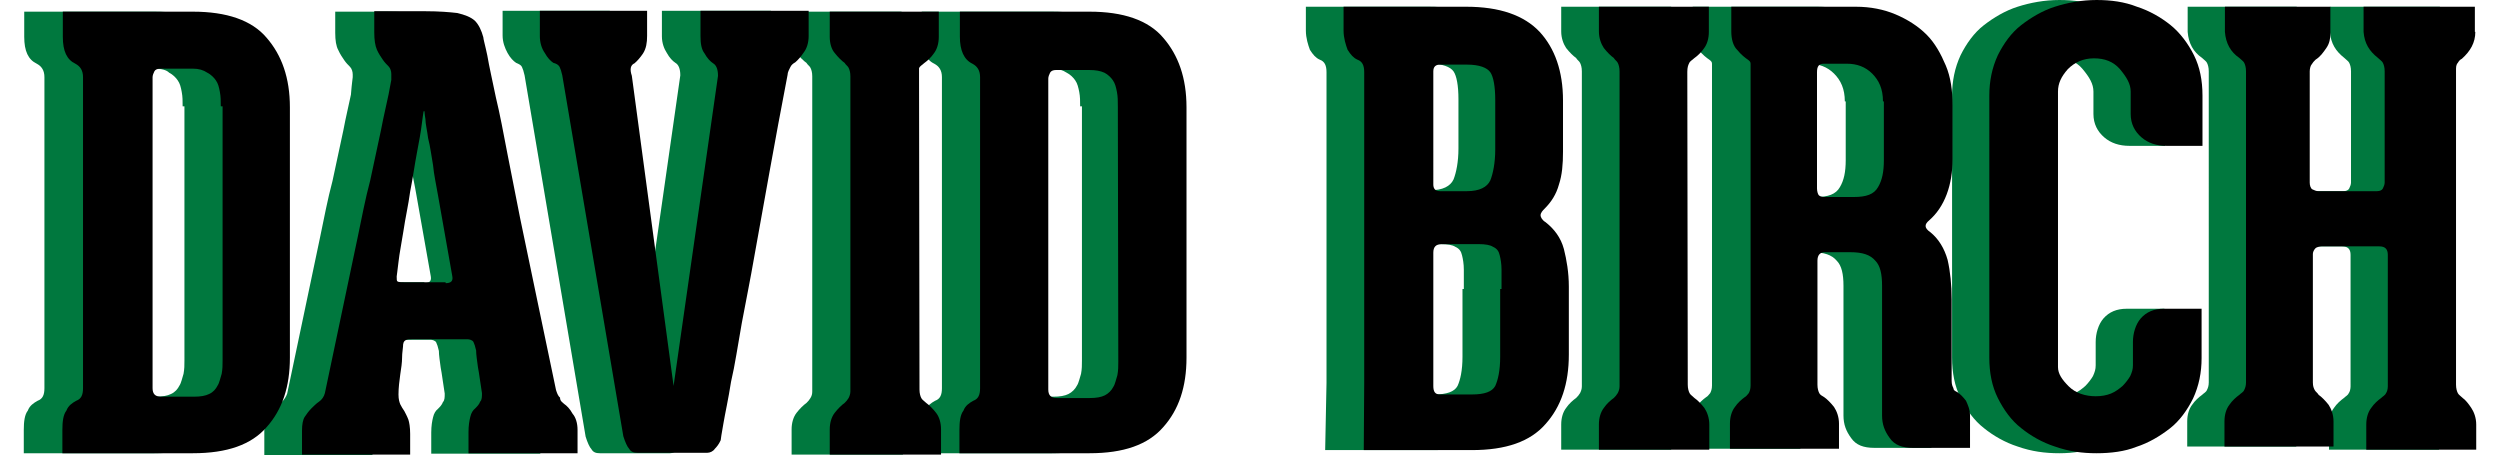 <?xml version="1.0" encoding="utf-8"?>
<!-- Generator: Adobe Illustrator 18.1.1, SVG Export Plug-In . SVG Version: 6.00 Build 0)  -->
<!DOCTYPE svg PUBLIC "-//W3C//DTD SVG 1.1//EN" "http://www.w3.org/Graphics/SVG/1.1/DTD/svg11.dtd">
<svg version="1.1" id="Layer_1" xmlns="http://www.w3.org/2000/svg" xmlns:xlink="http://www.w3.org/1999/xlink" x="0px" y="0px"
	 width="557.1px" height="101.5px" viewBox="375.9 -20.3 557.1 101.5" enable-background="new 375.9 -20.3 557.1 101.5"
	 xml:space="preserve">
<g>
	<g>
		<rect x="381.3" y="-20.1" fill="none" width="542.6" height="100.8"/>
		<path fill="#00783E" d="M416.6,3.4c0-1.1,0-2.2-0.2-3.2c-0.2-1.1-0.4-1.9-0.9-2.6c-0.4-0.6-1.1-1.3-1.9-1.7
			C413-4.7,411.9-5,410.4-5h-7.3c-0.4,0-1.1,0.2-1.3,0.6c-0.2,0.4-0.4,0.9-0.4,1.3v69.3c0,1.3,0.6,1.9,1.9,1.9h7.3
			c1.5,0,2.6-0.2,3.4-0.6c0.9-0.4,1.5-1.1,1.9-1.9c0.4-0.6,0.6-1.7,0.9-2.6c0.2-1.1,0.2-1.9,0.2-3V3.4H416.6z M410.3-17.7
			c7.5,0,13.1,1.9,16.4,5.8c3.4,3.9,5.2,9,5.2,15.5v55.8c0,6.5-1.7,11.6-5.2,15.5c-3.4,3.9-8.8,5.8-16.4,5.8h-29.1v-5.2
			c0-1.9,0.2-3.4,0.9-4.3c0.4-1.1,1.3-1.7,2.2-2.2c1.1-0.4,1.5-1.3,1.5-2.8V-3.1c0-1.5-0.6-2.4-1.7-3c-1.9-0.9-2.8-2.8-2.8-6v-5.6
			H410.3z"/>
	</g>
	<g>
		<rect x="381.3" y="-20.1" fill="none" width="542.6" height="100.8"/>
		<path fill="#00783E" d="M470.4,42.8c1.1,0,1.7-0.4,1.5-1.5l-3.2-18.1c-0.4-2.4-0.9-4.5-1.3-6.9c-0.4-2.2-0.6-4.1-1.1-6
			c-0.2-1.7-0.6-3.2-0.6-4.3c-0.2-1.1-0.2-1.7-0.2-1.7h-0.2c0,0-0.2,1.1-0.4,2.8s-0.6,3.9-1.1,6.5c-0.4,2.6-0.9,5.6-1.5,8.6
			c-0.4,3-1.1,6-1.5,8.8c-0.4,2.8-0.9,5-1.3,6.9c-0.2,1.9-0.4,3-0.4,3.2c0,0.6,0,1.1,0.2,1.3c0.2,0.2,0.9,0.2,1.7,0.2h4.3h5.2
			L470.4,42.8C470.5,42.8,470.4,42.8,470.4,42.8z M493.3,69.7c0.6,0.4,1.3,1.1,1.9,2.2c0.6,0.9,1.1,2.2,1.1,3.7v5.2H472v-4.7
			c0-1.5,0.2-2.6,0.4-3.4c0.2-0.9,0.6-1.5,1.1-1.9c0.4-0.4,0.9-0.9,1.1-1.5c0.4-0.4,0.4-1.1,0.4-1.9c-0.4-2.4-0.6-4.3-0.9-5.8
			c-0.2-1.5-0.4-2.8-0.4-3.7c-0.2-0.9-0.4-1.5-0.6-1.9s-0.9-0.6-1.3-0.6h-1.2h-11c-0.9,0-1.3,0-1.7,0.2c-0.4,0.2-0.6,0.6-0.6,1.5
			c0,0.4-0.2,1.3-0.2,2.4c0,1.1-0.2,2.4-0.4,3.7c-0.2,1.5-0.4,3-0.4,4.5c0,0.9,0.2,1.7,0.4,2.2c0.2,0.4,0.6,1.1,0.9,1.5
			c0.2,0.4,0.6,1.1,0.9,1.9c0.2,0.6,0.4,1.7,0.4,3.2v4.7h-24.1v-5.5c0-1.3,0.2-2.4,0.6-3c0.4-0.6,0.9-1.3,1.5-1.9
			c0.4-0.4,1.1-1.1,1.7-1.5c0.6-0.4,1.1-1.3,1.3-1.9l7.3-34.7c0.9-4.3,1.7-8.6,2.8-12.7c0.9-4.1,1.7-8,2.4-11.2c0.6-3.2,1.3-6,1.7-8
			c0.2-2.6,0.4-3.7,0.4-3.9v-0.6c0-0.6-0.2-1.3-0.6-1.7c-0.4-0.4-0.9-0.9-1.3-1.5c-0.4-0.6-0.9-1.3-1.3-2.2
			c-0.5-0.9-0.7-2.2-0.7-3.9v-4.7c4.7,0,8.4,0,11.4,0s5.4,0.2,7.1,0.4c1.7,0.4,3,0.9,3.9,1.7c0.9,0.9,1.5,2.2,1.9,3.7
			c0,0.4,0.4,1.7,0.9,4.1s1.1,5.4,1.9,9.3c0.9,3.7,1.7,8,2.6,12.7c0.9,4.7,1.9,9.5,2.8,14.2c2.4,11.4,5,24.1,8,38.3
			c0.2,0.6,0.4,1.3,0.9,1.7C492.4,69.1,492.8,69.3,493.3,69.7"/>
	</g>
	<g>
		<rect x="381.3" y="-20.1" fill="none" width="542.6" height="100.8"/>
		<path fill="#00783E" d="M547.7-17.9v5.6c0,1.5-0.4,2.8-1.1,3.7c-0.6,0.9-1.3,1.7-1.9,2.2c-0.4,0.2-0.9,0.6-1.1,1.1
			S543-4.2,543-3.6c-2.8,15.1-5.2,28.4-7.3,40.5c-0.9,5.2-1.9,10.1-2.8,14.9c-0.9,5-1.5,9.3-2.4,13.1c-0.6,3.9-1.3,6.9-1.7,9.3
			s-0.6,3.4-0.6,3.7c-0.4,0.9-0.9,1.5-1.3,1.9c-0.4,0.6-1.1,0.9-1.7,0.9h-15.6c-0.9,0-1.5-0.2-1.9-0.9c-0.4-0.4-0.9-1.5-1.3-2.8
			L492.8-3.5c-0.2-0.9-0.4-1.5-0.6-1.9s-0.6-0.6-1.3-0.9c-0.6-0.4-1.3-1.1-1.9-2.2c-0.6-1.1-1.1-2.4-1.1-3.9v-5.5h23.9v5.6
			c0,1.5-0.2,2.8-0.9,3.9c-0.6,0.8-1.3,1.7-1.9,2.1c-0.9,0.4-1.1,1.3-0.6,2.8l9.2,69.1l9.9-69.1c0-1.5-0.4-2.4-1.1-2.8
			c-0.6-0.4-1.3-1.1-1.9-2.2c-0.6-0.9-1.1-2.2-1.1-3.7v-5.7C523.4-17.9,547.7-17.9,547.7-17.9z"/>
	</g>
	<g>
		<rect x="381.3" y="-20.1" fill="none" width="542.6" height="100.8"/>
		<path fill="#00783E" d="M572.3,66.5c0,0.9,0.2,1.5,0.4,1.9s0.6,0.6,1.1,1.1c0.6,0.4,1.5,1.3,2.2,2.2c0.7,0.9,1.1,2.2,1.1,3.7v5.6
			h-24.8v-5.6c0-1.5,0.4-2.8,1.1-3.7c0.7-0.9,1.5-1.7,2.2-2.2c0.4-0.4,0.6-0.6,0.9-1.1s0.4-0.9,0.4-1.5v-0.2v-70
			c0-0.9-0.2-1.5-0.4-1.9s-0.6-0.6-0.9-1.1c-0.6-0.4-1.5-1.3-2.2-2.2c-0.6-0.9-1.1-2.2-1.1-3.7v-5.5h24.5v5.6c0,1.5-0.4,2.8-1.1,3.7
			c-0.6,0.9-1.5,1.7-2.2,2.2c-0.4,0.4-0.9,0.6-1.1,1.1c-0.2,0.4-0.4,0.9-0.4,1.9v69.8L572.3,66.5L572.3,66.5z"/>
	</g>
	<g>
		<rect x="381.3" y="-20.1" fill="none" width="542.6" height="100.8"/>
		<path fill="#00783E" d="M616.6,3.4c0-1.1,0-2.2-0.2-3.2s-0.4-1.9-0.9-2.6c-0.4-0.6-1.1-1.3-1.9-1.7c-0.9-0.6-1.9-0.9-3.2-0.9h-7.3
			c-0.6,0-1.1,0.2-1.3,0.6s-0.4,0.9-0.4,1.3v69.3c0,1.3,0.6,1.9,1.9,1.9h7.3c1.5,0,2.6-0.2,3.4-0.6s1.5-1.1,1.9-1.9
			c0.4-0.6,0.6-1.7,0.9-2.6c0.2-1.1,0.2-1.9,0.2-3V3.4H616.6z M610.3-17.7c7.5,0,13.1,1.9,16.4,5.8c3.4,3.9,5.2,9,5.2,15.5v55.8
			c0,6.5-1.7,11.6-5.2,15.5c-3.4,3.9-8.8,5.8-16.4,5.8h-29.1v-5.2c0-1.9,0.2-3.4,0.9-4.3c0.4-1.1,1.3-1.7,2.2-2.2
			c1.1-0.4,1.5-1.3,1.5-2.8V-3.1c0-1.5-0.6-2.4-1.7-3c-1.9-0.9-2.8-3-2.8-6v-5.6H610.3z"/>
	</g>
	<g>
		<rect x="381.3" y="-20.1" fill="none" width="542.6" height="100.8"/>
		<path d="M425.1,3.4c0-1.1,0-2.2-0.2-3.2c-0.2-1.1-0.4-1.9-0.9-2.6c-0.4-0.6-1.1-1.3-1.9-1.7c-0.9-0.6-1.9-0.9-3.2-0.9h-7.3
			c-0.6,0-1.1,0.2-1.3,0.6c-0.2,0.4-0.4,0.9-0.4,1.3v69.3c0,1.3,0.6,1.9,1.9,1.9h7.3c1.5,0,2.6-0.2,3.4-0.6c0.9-0.4,1.5-1.1,1.9-1.9
			c0.4-0.6,0.6-1.7,0.9-2.6c0.2-1.1,0.2-1.9,0.2-3V3.4H425.1z M418.9-17.7c7.5,0,13.1,1.9,16.4,5.8c3.4,3.9,5.2,9,5.2,15.5v55.8
			c0,6.5-1.7,11.6-5.2,15.5c-3.4,3.9-8.8,5.8-16.4,5.8h-29.1v-5.2c0-1.9,0.2-3.4,0.9-4.3c0.4-1.1,1.3-1.7,2.2-2.2
			c1.1-0.4,1.5-1.3,1.5-2.8V-3.1c0-1.5-0.6-2.4-1.7-3c-1.9-0.9-2.8-2.8-2.8-6v-5.6H418.9z"/>
	</g>
	<g>
		<rect x="381.3" y="-20.1" fill="none" width="542.6" height="100.8"/>
		<path d="M475.2,42.8c1.1,0,1.7-0.4,1.5-1.5l-3.2-18.1c-0.4-2.4-0.9-4.5-1.1-6.7c-0.4-2.2-0.6-4.1-1.1-6c-0.2-1.7-0.6-3.2-0.6-4.3
			c-0.2-1.1-0.2-1.7-0.2-1.7h-0.2c0,0-0.2,1.1-0.4,2.8s-0.6,3.9-1.1,6.5s-0.9,5.6-1.5,8.6c-0.4,3-1.1,6-1.5,8.8
			c-0.4,2.6-0.9,5-1.1,6.9s-0.4,3-0.4,3.2c0,0.6,0,1.1,0.2,1.1c0.2,0.2,0.9,0.2,1.7,0.2h4.3h4.7C475.2,42.6,475.2,42.8,475.2,42.8z
			 M501.6,69.7c0.6,0.4,1.3,1.1,1.9,2.2c0.7,0.8,1.1,2.1,1.1,3.6v5.2h-24.3V76c0-1.5,0.2-2.6,0.4-3.4c0.2-0.9,0.6-1.5,1.1-1.9
			c0.4-0.4,0.9-0.9,1.1-1.5c0.4-0.4,0.4-1.1,0.4-1.9c-0.4-2.4-0.6-4.3-0.9-5.8c-0.2-1.5-0.4-2.8-0.4-3.7c-0.2-0.9-0.4-1.5-0.6-1.9
			s-0.9-0.6-1.3-0.6H479h-11c-0.9,0-1.3,0-1.7,0.2c-0.4,0.2-0.6,0.6-0.6,1.5c0,0.4-0.2,1.3-0.2,2.4c0,1.1-0.2,2.4-0.4,3.7
			c-0.2,1.5-0.4,3-0.4,4.5c0,1.1,0.2,1.7,0.4,2.2c0.2,0.4,0.6,1.1,0.9,1.5c0.2,0.4,0.6,1.1,0.9,1.9c0.2,0.6,0.4,1.7,0.4,3.2V81
			h-24.1v-5.4c0-1.3,0.2-2.4,0.6-3c0.4-0.6,0.9-1.3,1.5-1.9c0.4-0.4,1.1-1.1,1.7-1.5c0.6-0.4,1.1-1.1,1.3-1.9l7.3-34.7
			c0.9-4.3,1.7-8.6,2.8-12.7c0.9-4.1,1.7-8,2.4-11.2c0.6-3.2,1.3-6,1.7-8c0.4-2.2,0.6-3.2,0.6-3.2v-1.3c0-0.6-0.2-1.3-0.6-1.7
			c-0.4-0.4-0.9-0.9-1.3-1.5c-0.4-0.6-0.9-1.3-1.3-2.2c-0.4-0.9-0.6-2.2-0.6-3.9v-4.7c4.7,0,8.4,0,11.4,0s5.4,0.2,7.1,0.4
			c1.7,0.4,3,0.9,3.9,1.7c0.9,0.9,1.5,2.2,1.9,3.7c0,0.4,0.4,1.7,0.9,4.1c0.4,2.4,1.1,5.4,1.9,9.3c0.9,3.7,1.7,8,2.6,12.7
			c0.9,4.7,1.9,9.5,2.8,14.2c2.4,11.4,5,24.1,8,38.3c0.2,0.6,0.4,1.3,0.9,1.7C500.7,69.1,501.2,69.3,501.6,69.7"/>
	</g>
	<g>
		<rect x="381.3" y="-20.1" fill="none" width="542.6" height="100.8"/>
		<path d="M556.1-17.9v5.6c0,1.5-0.4,2.8-1.1,3.7c-0.6,0.9-1.3,1.7-1.9,2.2c-0.4,0.2-0.9,0.6-1.1,1.1c-0.2,0.4-0.6,1.1-0.6,1.7
			c-2.9,15-5.2,28.3-7.4,40.4c-0.9,5.2-1.9,10.1-2.8,14.9c-0.9,5-1.5,9.3-2.4,13.1c-0.6,3.9-1.3,6.9-1.7,9.3s-0.6,3.4-0.6,3.7
			c-0.4,0.9-0.9,1.5-1.3,1.9c-0.4,0.6-1.1,0.9-1.7,0.9H518c-0.9,0-1.5-0.2-1.9-0.9c-0.4-0.4-0.9-1.5-1.3-2.8L501.2-3.5
			c-0.2-0.9-0.4-1.5-0.6-1.9c-0.3-0.5-0.7-0.7-1.4-0.9c-0.6-0.4-1.3-1.1-1.9-2.2c-0.7-1-1.1-2.3-1.1-3.8v-5.6h23.9v5.6
			c0,1.5-0.2,2.8-0.9,3.9c-0.6,0.9-1.3,1.7-1.9,2.2c-0.9,0.4-1.1,1.3-0.6,2.8l9.3,69.1l9.9-69.1c0-1.5-0.4-2.4-1.1-2.8
			c-0.6-0.4-1.3-1.1-1.9-2.2c-0.7-0.9-0.9-2.2-0.9-3.9v-5.6C532-17.9,556.1-17.9,556.1-17.9z"/>
	</g>
	<g>
		<rect x="381.3" y="-20.1" fill="none" width="542.6" height="100.8"/>
		<path d="M580.8,66.5c0,0.9,0.2,1.5,0.4,1.9s0.6,0.6,1.1,1.1c0.6,0.4,1.5,1.3,2.2,2.2c0.7,0.9,1.1,2.2,1.1,3.7v5.6h-24.8v-5.6
			c0-1.5,0.4-2.8,1.1-3.7c0.7-0.9,1.5-1.7,2.2-2.2c0.4-0.4,0.6-0.6,0.9-1.1c0.2-0.4,0.4-0.9,0.4-1.5v-0.2v-70c0-0.9-0.2-1.5-0.4-1.9
			s-0.6-0.6-0.9-1.1c-0.6-0.4-1.5-1.3-2.2-2.2c-0.7-0.8-1.1-2.1-1.1-3.6v-5.6h24.3v5.6c0,1.5-0.4,2.8-1.1,3.7
			c-0.6,0.9-1.5,1.7-2.2,2.2c-0.4,0.4-0.9,0.6-1.1,1.1c0,0.4,0,1.1,0,1.9L580.8,66.5L580.8,66.5z"/>
	</g>
	<g>
		<rect x="381.3" y="-20.1" fill="none" width="542.6" height="100.8"/>
		<path d="M625,3.4c0-1.1,0-2.2-0.2-3.2s-0.4-1.9-0.9-2.6c-0.4-0.6-1.1-1.3-1.9-1.7c-0.9-0.4-1.9-0.6-3.4-0.6h-7.4
			c-0.6,0-1.1,0.2-1.3,0.6s-0.4,0.9-0.4,1.3v69.3c0,1.3,0.6,1.9,1.9,1.9h7.3c1.5,0,2.6-0.2,3.4-0.6s1.5-1.1,1.9-1.9
			c0.4-0.6,0.6-1.7,0.9-2.6c0.2-1.1,0.2-1.9,0.2-3L625,3.4L625,3.4z M618.7-17.7c7.5,0,13.1,1.9,16.4,5.8c3.4,3.9,5.2,9,5.2,15.5
			v55.8c0,6.5-1.7,11.6-5.2,15.5c-3.4,3.9-8.8,5.8-16.4,5.8h-29v-5.2c0-1.9,0.2-3.4,0.9-4.3c0.4-1.1,1.3-1.7,2.2-2.2
			c1.1-0.4,1.5-1.3,1.5-2.8V-3.1c0-1.5-0.6-2.4-1.7-3c-1.9-0.9-2.8-3-2.8-6v-5.6H618.7z"/>
	</g>
	<g>
		<rect x="381.3" y="-20.1" fill="none" width="542.6" height="100.8"/>
		<path fill="#00783E" d="M687.1,20.6c0,0.9,0.4,1.5,1.5,1.5h6c2.8,0,4.5-0.9,5.2-2.4c0.6-1.5,1.1-3.9,1.1-6.9v-11
			c0-3-0.4-5.2-1.1-6.2s-2.5-1.7-5.2-1.7h-6c-0.9,0-1.5,0.4-1.5,1.5V20.6z M702.1,44.1v-4.3c0-1.3-0.2-2.4-0.4-3.2
			c-0.2-0.9-0.6-1.5-1.5-1.9c-0.6-0.4-1.7-0.6-3.2-0.6h-8.2c-1.3,0-1.9,0.6-1.9,1.9v29.7c0,1.3,0.4,1.9,1.5,1.9h7.1
			c2.8,0,4.5-0.6,5.2-1.9c0.6-1.3,1.1-3.4,1.1-6.5V44.1H702.1z M671.5,65V-4.2c0-1.5-0.4-2.4-1.5-2.8c-0.9-0.4-1.5-1.1-2.2-2.2
			c-0.4-1.1-0.9-2.6-0.9-4.3v-5.3h27.3c7.5,0,12.9,1.9,16.4,5.6c3.4,3.7,5.2,8.8,5.2,15.3v11.4c0,2.8-0.2,5.2-0.9,7.3
			c-0.6,2.2-1.7,3.9-3.2,5.4c-0.4,0.4-0.9,0.9-0.9,1.5c0,0.4,0.4,1.1,1.1,1.5c1.9,1.5,3.4,3.4,4.1,6c0.6,2.4,1.1,5.2,1.1,8.4v15.1
			c0,6.5-1.7,11.6-5.2,15.5c-3.4,3.9-8.8,5.8-16.4,5.8h-24.3L671.5,65z"/>
	</g>
	<g>
		<rect x="381.3" y="-20.1" fill="none" width="542.6" height="100.8"/>
		<path fill="#00783E" d="M743.5,65.4c0,0.9,0.2,1.5,0.4,1.9s0.6,0.6,1.1,1.1c0.6,0.4,1.5,1.3,2.2,2.2c0.6,0.9,1.1,2.2,1.1,3.7v5.6
			h-24.5v-5.6c0-1.5,0.4-2.8,1.1-3.7c0.6-0.9,1.5-1.7,2.2-2.2c0.4-0.4,0.6-0.6,0.9-1.1c0.2-0.4,0.4-0.9,0.4-1.5v-0.2v-70
			c0-0.9-0.2-1.5-0.4-1.9s-0.6-0.6-0.9-1.1c-0.6-0.4-1.5-1.3-2.2-2.2c-0.6-0.9-1.1-2.2-1.1-3.7v-5.5h24.5v5.6c0,1.5-0.4,2.8-1.1,3.7
			c-0.6,0.9-1.5,1.7-2.2,2.2c-0.4,0.4-0.9,0.6-1.1,1.1c-0.2,0.4-0.4,0.9-0.4,1.9V65.4z"/>
	</g>
	<g>
		<rect x="381.3" y="-20.1" fill="none" width="542.6" height="100.8"/>
		<path fill="#00783E" d="M787,2.3c0-2.8-0.9-4.7-2.4-6.2s-3.4-2.2-5.6-2.2h-5.2c-1.1,0-1.5,0.6-1.5,1.9v25.9c0,0.6,0.2,1.3,0.4,1.5
			s0.6,0.4,1.1,0.4h6.7c2.8,0,4.5-0.6,5.4-2.2c0.9-1.5,1.3-3.4,1.3-6V2.3H787z M803.5,67.1c0.6,0.4,1.3,1.1,1.9,1.9
			c0.4,0.9,0.9,1.9,0.9,3.4v7.1h-12.7c-2.4,0-4.1-0.6-5.2-2.2c-1.1-1.5-1.7-3-1.7-5V43.4c0-2.6-0.4-4.5-1.5-5.6
			c-1.1-1.3-2.8-1.9-5.6-1.9H774c-1.1,0-1.7,0.6-1.7,1.9v27.6c0,0.9,0.2,1.5,0.4,1.9s0.6,0.6,1.1,0.9c0.6,0.4,1.5,1.3,2.2,2.2
			c0.6,0.9,1.1,2.2,1.1,3.7v5.6h-24.3v-5.6c0-1.5,0.4-2.8,1.1-3.7c0.6-0.9,1.5-1.7,2.2-2.2c0.4-0.2,0.6-0.6,0.9-0.9
			c0.2-0.4,0.4-0.9,0.4-1.7v-70v-1.7c0-0.4-0.2-0.6-0.6-0.9c-0.6-0.4-1.5-1.1-2.4-2.2c-0.9-0.9-1.3-2.4-1.3-4.1v-5.5h27.8
			c3.2,0,6.2,0.6,8.8,1.7s5,2.6,6.9,4.5s3.2,4.3,4.3,6.9s1.5,5.6,1.5,8.8v12.1c0,2.8-0.4,5.4-1.3,7.8c-0.9,2.4-2.2,4.3-3.9,5.8
			c-1.1,0.9-1.1,1.7,0.2,2.6c1.9,1.5,3.2,3.7,3.9,6.2c0.6,2.6,0.9,5.6,0.9,8.8v18.1c0,0.9,0.2,1.3,0.4,1.7
			C802.9,66.7,803.1,66.9,803.5,67.1"/>
	</g>
	<g>
		<rect x="381.3" y="-20.1" fill="none" width="542.6" height="100.8"/>
		<path fill="#00783E" d="M834.8,80.7c-3.2,0-6.2-0.4-9.3-1.5c-2.8-0.9-5.4-2.4-7.5-4.1c-2.2-1.7-3.9-4.1-5.2-6.7s-1.9-5.6-1.9-9V1
			c0-3.2,0.6-6.2,1.9-9c1.3-2.6,3-5,5.2-6.7s4.7-3.2,7.5-4.1s6-1.5,9.3-1.5c3.2,0,6.2,0.4,9,1.5c2.8,0.9,5.4,2.4,7.5,4.1
			s3.9,4.1,5.2,6.7s1.9,5.6,1.9,9v11.2h-8c-2.2,0-4.1-0.6-5.6-1.9s-2.4-3-2.4-5.2v-5c0-1.7-0.9-3.2-2.4-5s-3.4-2.4-5.8-2.4
			c-2.4,0-4.3,0.9-5.8,2.4c-1.5,1.7-2.2,3.2-2.2,5v61.4c0,1.5,0.9,2.8,2.4,4.3s3.7,2.2,6,2.2c1.3,0,2.4-0.2,3.4-0.6
			c1.1-0.4,1.9-1.1,2.6-1.7c0.6-0.6,1.3-1.5,1.7-2.2c0.4-0.9,0.6-1.5,0.6-2.4v-5.2c0-1.9,0.6-3.9,1.7-5.2c1.3-1.5,3-2.2,5.2-2.2h8.4
			v11c0,3.2-0.6,6.2-1.9,9c-1.3,2.6-3,5-5.2,6.7s-4.7,3.2-7.5,4.1S838,80.7,834.8,80.7"/>
	</g>
	<g>
		<rect x="381.3" y="-20.1" fill="none" width="542.6" height="100.8"/>
		<path fill="#00783E" d="M919.2-13.2L919.2-13.2c0,2.4-1.1,4.3-3,6c-0.4,0.2-0.6,0.4-0.9,0.9c-0.2,0.2-0.4,0.6-0.4,1.3v0.4v70
			c0,0.9,0.2,1.5,0.4,1.9s0.6,0.6,1.1,1.1c0.6,0.4,1.3,1.3,1.9,2.2c0.6,0.9,1.1,2.2,1.1,3.7v5.6h-24.5v-5.6c0-1.5,0.4-2.8,1.1-3.7
			c0.6-0.9,1.5-1.7,2.2-2.2c0.4-0.4,0.9-0.6,1.1-1.1c0.2-0.2,0.4-0.9,0.4-1.5V36.5c0-1.3-0.6-1.9-1.9-1.9h-12.9
			c-0.4,0-1.1,0.2-1.3,0.4c-0.4,0.4-0.6,0.9-0.6,1.3v28.6c0,0.9,0.2,1.3,0.4,1.7c0.2,0.4,0.6,0.6,0.9,1.1c0.6,0.4,1.5,1.3,2.2,2.2
			c0.6,0.9,1.1,2.2,1.1,3.7v5.6h-24.3v-5.6c0-1.5,0.4-2.8,1.1-3.7c0.6-0.9,1.5-1.7,2.2-2.2c0.4-0.4,0.9-0.6,1.1-1.1
			c0.2-0.4,0.4-0.9,0.4-1.7V-4.4c0-0.9-0.2-1.5-0.4-1.9s-0.6-0.6-1.1-1.1c-1.9-1.3-3-3.2-3.2-5.8v-5.6h24.3v0.2v5.6v0.2
			c0,1.1-0.2,2.2-0.9,3.2c-0.6,1.1-1.3,1.9-2.4,2.6c-0.4,0.4-0.6,0.6-0.9,1.1c-0.2,0.2-0.4,0.9-0.4,1.5v24.8c0,0.6,0.2,1.3,0.6,1.5
			c0.4,0.2,0.9,0.4,1.3,0.4h13.1c0.6,0,1.1-0.2,1.3-0.6s0.4-0.9,0.4-1.3V-4.4c0-0.9-0.2-1.5-0.4-1.9s-0.6-0.6-1.1-1.1
			c-1.9-1.5-3-3.2-3.2-5.8v-5.6h24.5v5.6H919.2z"/>
	</g>
	<g>
		<rect x="381.3" y="-20.1" fill="none" width="542.6" height="100.8"/>
		<path d="M695.3,20.8c0,0.9,0.4,1.5,1.5,1.5h6c2.8,0,4.5-0.9,5.2-2.4c0.6-1.5,1.1-3.9,1.1-6.9V2c0-3-0.4-5.2-1.1-6.2
			s-2.4-1.7-5.2-1.7h-6c-0.9,0-1.5,0.4-1.5,1.5V20.8z M710.5,44.1v-4.3c0-1.3-0.2-2.4-0.4-3.2c-0.2-0.9-0.6-1.5-1.5-1.9
			c-0.6-0.4-1.7-0.6-3.2-0.6h-8.2c-1.3,0-1.9,0.6-1.9,1.9v29.7c0,1.3,0.4,1.9,1.5,1.9h7.1c2.8,0,4.5-0.6,5.2-1.9
			c0.6-1.3,1.1-3.4,1.1-6.5V44.1H710.5z M679.9,65V-4.2c0-1.5-0.4-2.4-1.5-2.8c-0.9-0.4-1.5-1.1-2.2-2.2c-0.4-1.1-0.9-2.6-0.9-4.3
			v-5.3h27.3c7.5,0,12.9,1.9,16.4,5.6c3.4,3.7,5.2,8.8,5.2,15.3v11.4c0,2.8-0.2,5.2-0.9,7.3c-0.6,2.2-1.7,3.9-3.2,5.4
			c-0.4,0.4-0.9,0.9-0.9,1.5c0,0.4,0.4,1.1,1.1,1.5c1.9,1.5,3.4,3.4,4.1,6c0.6,2.4,1.1,5.2,1.1,8.4v15.1c0,6.5-1.7,11.6-5.2,15.5
			c-3.4,3.9-8.8,5.8-16.4,5.8h-24.1L679.9,65L679.9,65z"/>
	</g>
	<g>
		<rect x="381.3" y="-20.1" fill="none" width="542.6" height="100.8"/>
		<path d="M752,65.4c0,0.9,0.2,1.5,0.4,1.9s0.6,0.6,1.1,1.1c0.6,0.4,1.5,1.3,2.2,2.2c0.6,0.9,1.1,2.2,1.1,3.7v5.6h-24.6v-5.6
			c0-1.5,0.4-2.8,1.1-3.7c0.6-0.9,1.5-1.7,2.2-2.2c0.4-0.4,0.6-0.6,0.9-1.1c0.2-0.4,0.4-0.9,0.4-1.5v-0.2v-70c0-0.9-0.2-1.5-0.4-1.9
			s-0.6-0.6-0.9-1.1c-0.6-0.4-1.5-1.3-2.2-2.2c-0.6-0.9-1.1-2.2-1.1-3.7v-5.5h24.5v5.6c0,1.5-0.4,2.8-1.1,3.7
			c-0.6,0.9-1.5,1.7-2.2,2.2c-0.4,0.4-0.9,0.6-1.1,1.1c-0.2,0.4-0.4,0.9-0.4,1.9L752,65.4C751.9,65.4,752,65.4,752,65.4z"/>
	</g>
	<g>
		<rect x="381.3" y="-20.1" fill="none" width="542.6" height="100.8"/>
		<path d="M795.5,2.3c0-2.8-0.9-4.7-2.4-6.2s-3.4-2.2-5.6-2.2h-5.2c-1.1,0-1.5,0.6-1.5,1.9v25.9c0,0.6,0.2,1.3,0.4,1.5
			s0.6,0.4,1.1,0.4h6.7c2.8,0,4.5-0.6,5.4-2.2c0.9-1.5,1.3-3.4,1.3-6V2.3H795.5z M812.1,67.1c0.6,0.4,1.3,1.1,1.9,1.9
			c0.4,0.9,0.9,1.9,0.9,3.4v7.1h-12.7c-2.4,0-4.1-0.6-5.2-2.2c-1.1-1.5-1.7-3-1.7-5V43.4c0-2.6-0.4-4.5-1.5-5.6
			c-1.1-1.3-2.8-1.9-5.6-1.9h-5.6c-1.1,0-1.7,0.6-1.7,1.9v27.6c0,0.9,0.2,1.5,0.4,1.9s0.6,0.6,1.1,0.9c0.6,0.4,1.5,1.3,2.2,2.2
			c0.6,0.9,1.1,2.2,1.1,3.7v5.6h-24.3v-5.6c0-1.5,0.4-2.8,1.1-3.7c0.6-0.9,1.5-1.7,2.2-2.2c0.4-0.2,0.6-0.6,0.9-0.9
			c0.2-0.4,0.4-0.9,0.4-1.7v-70v-1.7c0-0.4-0.2-0.6-0.6-0.9c-0.6-0.4-1.5-1.1-2.4-2.2c-0.9-0.9-1.3-2.4-1.3-4.1v-5.5h27.8
			c3.2,0,6.2,0.6,8.8,1.7s5,2.6,6.9,4.5s3.2,4.3,4.3,6.9s1.5,5.6,1.5,8.8v12.1c0,2.8-0.4,5.4-1.3,7.8c-0.9,2.4-2.2,4.3-3.9,5.8
			c-1.1,0.9-1.1,1.7,0.2,2.6c1.9,1.5,3.2,3.7,3.9,6.2c0.6,2.6,0.9,5.6,0.9,8.8v18.1c0,0.9,0.2,1.3,0.4,1.7
			C811.2,66.7,811.7,66.9,812.1,67.1"/>
	</g>
	<g>
		<rect x="381.3" y="-20.1" fill="none" width="542.6" height="100.8"/>
		<path d="M843.1,80.7c-3.2,0-6.2-0.4-9.3-1.5c-2.8-0.9-5.4-2.4-7.5-4.1c-2.2-1.7-3.9-4.1-5.2-6.7s-1.9-5.6-1.9-9V1
			c0-3.2,0.6-6.2,1.9-9c1.3-2.6,3-5,5.2-6.7s4.7-3.2,7.5-4.1s6-1.5,9.3-1.5c3.2,0,6.2,0.4,9,1.5c2.8,0.9,5.4,2.4,7.5,4.1
			s3.9,4.1,5.2,6.7s1.9,5.6,1.9,9v11.2h-8c-2.2,0-4.1-0.6-5.6-1.9s-2.4-3-2.4-5.2v-5c0-1.7-0.9-3.2-2.4-5c-1.5-1.7-3.4-2.4-5.8-2.4
			c-2.4,0-4.3,0.9-5.8,2.4c-1.5,1.7-2.2,3.2-2.2,5v61.4c0,1.5,0.9,2.8,2.4,4.3s3.7,2.2,6,2.2c1.3,0,2.4-0.2,3.4-0.6s1.9-1.1,2.6-1.7
			c0.6-0.6,1.3-1.5,1.7-2.2c0.4-0.9,0.6-1.5,0.6-2.4v-5.2c0-1.9,0.6-3.9,1.7-5.2c1.3-1.5,3-2.2,5.2-2.2h8.4v11c0,3.2-0.6,6.2-1.9,9
			c-1.3,2.6-3,5-5.2,6.7s-4.7,3.2-7.5,4.1C849.4,80.3,846.3,80.7,843.1,80.7"/>
	</g>
	<g>
		<rect x="381.3" y="-20.1" fill="none" width="542.6" height="100.8"/>
		<path d="M927.5-13.2L927.5-13.2c0,2.4-1.1,4.3-3,6c-0.4,0.2-0.6,0.4-0.9,0.9c-0.2,0.2-0.4,0.6-0.4,1.3v0.4v70
			c0,0.9,0.2,1.5,0.4,1.9s0.6,0.6,1.1,1.1c0.6,0.4,1.3,1.3,1.9,2.2c0.6,0.9,1.1,2.2,1.1,3.7v5.6h-24.5v-5.6c0-1.5,0.4-2.8,1.1-3.7
			c0.6-0.9,1.5-1.7,2.2-2.2c0.4-0.4,0.9-0.6,1.1-1.1c0.2-0.2,0.4-0.9,0.4-1.5V36.5c0-1.3-0.6-1.9-1.9-1.9h-12.9
			c-0.4,0-1.1,0.2-1.3,0.4c-0.4,0.4-0.6,0.9-0.6,1.3v28.6c0,0.9,0.2,1.3,0.4,1.7c0.2,0.4,0.6,0.6,0.9,1.1c0.6,0.4,1.5,1.3,2.2,2.2
			c0.6,0.9,1.1,2.2,1.1,3.7v5.6h-24.3v-5.6c0-1.5,0.4-2.8,1.1-3.7c0.6-0.9,1.5-1.7,2.2-2.2c0.4-0.4,0.9-0.6,1.1-1.1
			c0.2-0.4,0.4-0.9,0.4-1.7V-4.4c0-0.9-0.2-1.5-0.4-1.9s-0.6-0.6-1.1-1.1c-1.9-1.3-3-3.2-3.2-5.8v-5.6h23.5v0.2v5.6v0.2
			c0,1.1-0.2,2.2-0.9,3.2S893-7.7,891.9-7c-0.4,0.4-0.6,0.6-0.9,1.1c-0.2,0.2-0.4,0.9-0.4,1.5v24.8c0,0.6,0.2,1.3,0.6,1.5
			c0.4,0.2,0.9,0.4,1.3,0.4h13.1c0.6,0,1.1-0.2,1.3-0.6s0.4-0.9,0.4-1.3V-4.4c0-0.9-0.2-1.5-0.4-1.9s-0.6-0.6-1.1-1.1
			c-1.9-1.5-3-3.2-3.2-5.8v-5.6h24.8v5.6H927.5z"/>
	</g>
</g>
</svg>
